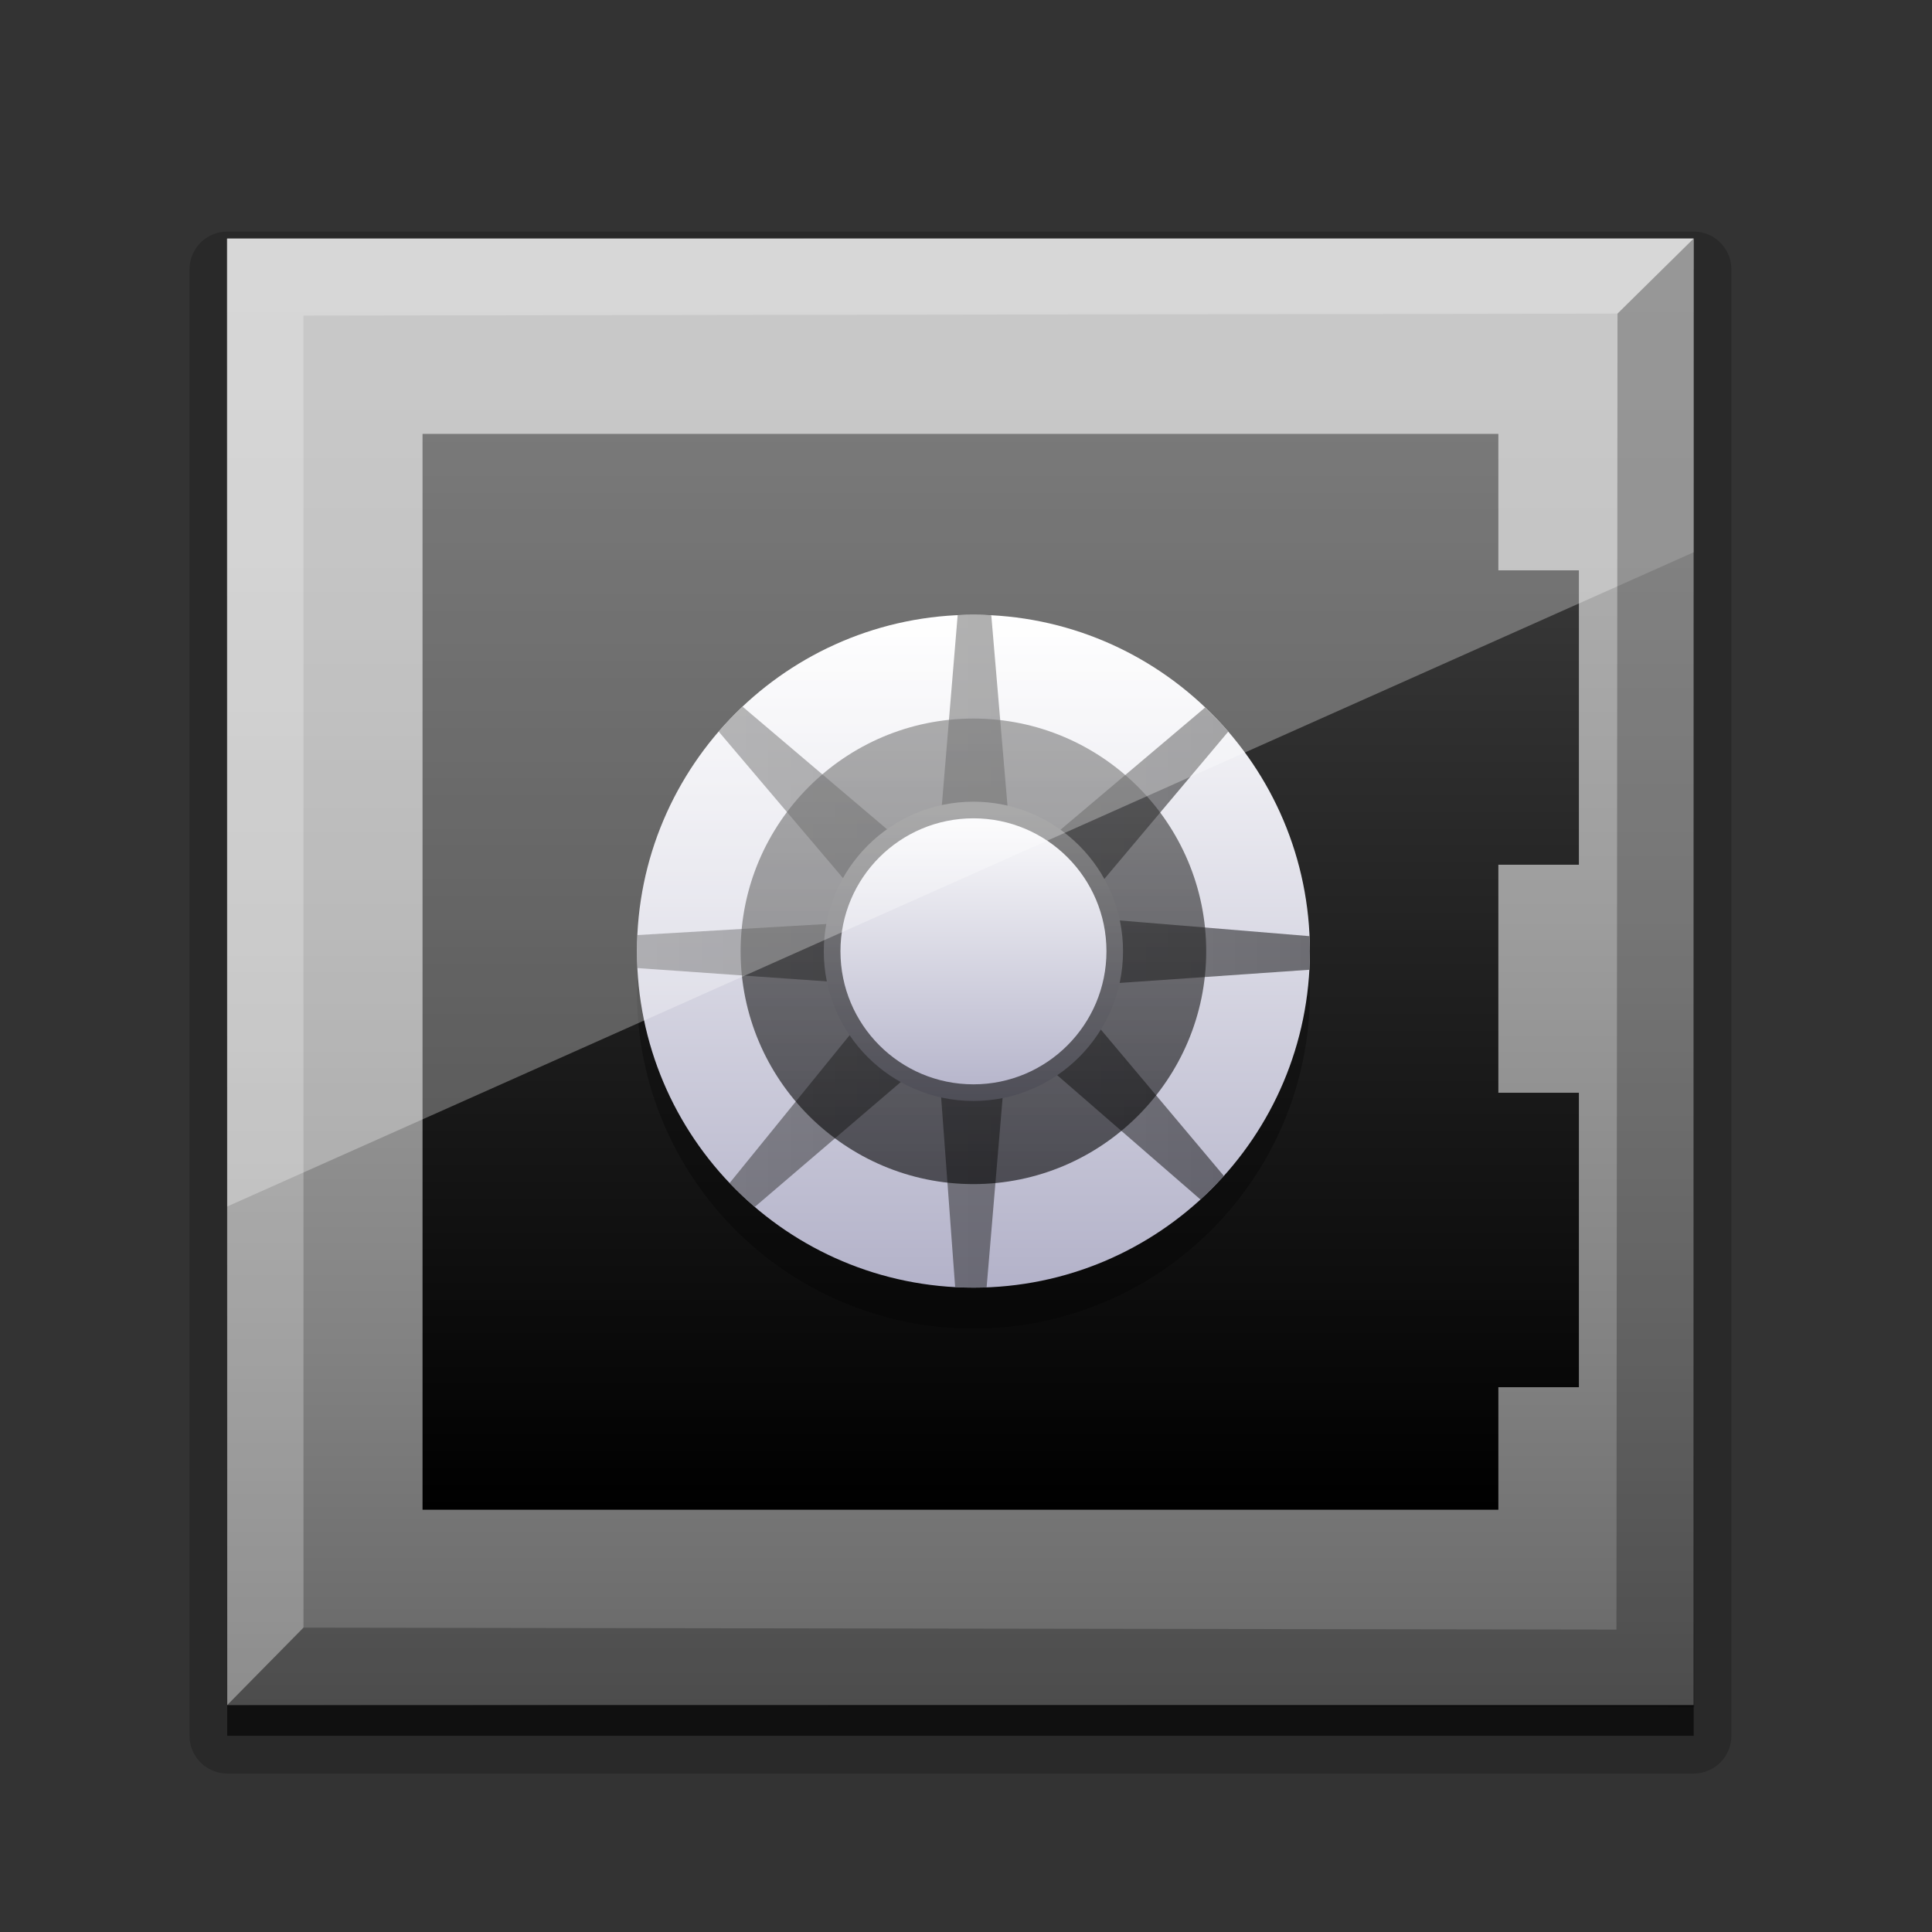 <?xml version="1.0" encoding="iso-8859-1"?>
<!-- Generator: Adobe Illustrator 14.0.0, SVG Export Plug-In . SVG Version: 6.00 Build 43363)  -->
<!DOCTYPE svg PUBLIC "-//W3C//DTD SVG 1.1//EN" "http://www.w3.org/Graphics/SVG/1.1/DTD/svg11.dtd">
<svg version="1.1" id="icon-l-backup-layer" xmlns="http://www.w3.org/2000/svg" xmlns:xlink="http://www.w3.org/1999/xlink"
	 x="0px" y="0px" width="64px" height="64px" viewBox="0 0 64 64" style="enable-background:new 0 0 64 64;" xml:space="preserve">
<rect x="0" y="0" width="64" height="64" fill="#333333" stroke="none"/>
<g id="icon-l-backup">
	<rect style="fill:none;" width="64" height="64"/>
	<g id="icon-l-backup_2_">
		<polygon style="opacity:0.2;stroke:#010101;stroke-width:2.5;stroke-linecap:round;stroke-linejoin:round;" points="56.104,57.5 
			7.528,57.5 7.528,8.922 56.104,8.922 56.104,57.5 		"/>
		<polygon style="opacity:0.5;" points="56.104,57.5 7.528,57.5 7.528,8.922 56.104,8.922 56.104,57.5 		"/>
		<linearGradient id="SVGID_1_" gradientUnits="userSpaceOnUse" x1="31.815" y1="7.902" x2="31.815" y2="56.483">
			<stop  offset="0" style="stop-color:#B3B3B3"/>
			<stop  offset="0.2" style="stop-color:#ADADAD"/>
			<stop  offset="0.462" style="stop-color:#9D9D9D"/>
			<stop  offset="0.756" style="stop-color:#828282"/>
			<stop  offset="1" style="stop-color:#666666"/>
		</linearGradient>
		<polygon style="fill:url(#SVGID_1_);" points="56.104,56.482 7.528,56.482 7.528,7.902 56.104,7.902 56.104,56.482 		"/>
		<linearGradient id="SVGID_2_" gradientUnits="userSpaceOnUse" x1="33.15" y1="14.373" x2="33.15" y2="50.012">
			<stop  offset="0" style="stop-color:#404040"/>
			<stop  offset="1" style="stop-color:#000000"/>
		</linearGradient>
		<polygon style="fill:url(#SVGID_2_);" points="52.303,28.645 52.303,18.893 49.635,18.893 49.635,14.373 13.997,14.373 
			13.997,50.012 49.635,50.012 49.635,45.953 52.303,45.953 52.303,36.199 49.635,36.199 49.635,28.645 		"/>
		<g>
			<path style="opacity:0.3;fill:#010101;" d="M21.1,32.865c0-6.15,4.99-11.146,11.147-11.146c6.154,0,11.145,4.996,11.145,11.146
				c0,6.156-4.991,11.145-11.145,11.145C26.089,44.01,21.1,39.021,21.1,32.865z"/>
			<g>
				<defs>
					<path id="SVGID_3_" d="M21.1,31.51c0-6.148,4.99-11.145,11.147-11.145c6.154,0,11.145,4.996,11.145,11.145
						c0,6.158-4.991,11.145-11.145,11.145C26.089,42.654,21.1,37.668,21.1,31.51z"/>
				</defs>
				<clipPath id="SVGID_4_">
					<use xlink:href="#SVGID_3_"  style="overflow:visible;"/>
				</clipPath>
				<g style="clip-path:url(#SVGID_4_);">
					<linearGradient id="SVGID_5_" gradientUnits="userSpaceOnUse" x1="32.246" y1="20.365" x2="32.246" y2="42.655">
						<stop  offset="0" style="stop-color:#FFFFFF"/>
						<stop  offset="1" style="stop-color:#B3B2C9"/>
					</linearGradient>
					<path style="fill:url(#SVGID_5_);" d="M21.1,31.51c0-6.148,4.99-11.145,11.147-11.145c6.154,0,11.145,4.996,11.145,11.145
						c0,6.158-4.991,11.145-11.145,11.145C26.089,42.654,21.1,37.668,21.1,31.51z"/>
					<g style="opacity:0.5;">
						<g>
							<linearGradient id="SVGID_6_" gradientUnits="userSpaceOnUse" x1="20.473" y1="31.305" x2="44.041" y2="31.305">
								<stop  offset="0" style="stop-color:#404040"/>
								<stop  offset="1" style="stop-color:#000000"/>
							</linearGradient>
							<path style="fill:url(#SVGID_6_);" d="M31.774,19.777l-0.629,7.553l2.287,0.033l-0.646-7.586H31.774z M31.655,42.832h1.012
								l0.582-6.893h-2.103L31.655,42.832z M36.625,30.453l-0.035,2.143l7.451-0.518v-1.012L36.625,30.453z M28.127,30.564
								l-7.654,0.449v1.01l7.619,0.537L28.127,30.564z M29.69,27.73l-5.684-4.824l-0.717,0.717l4.838,5.703L29.69,27.73z
								 M23.678,39.795l0.711,0.711l5.594-4.785l-1.639-1.674L23.678,39.795z M34.553,35.211l5.654,4.906l0.715-0.711l-4.807-5.719
								L34.553,35.211z M41.072,23.779l-0.709-0.715l-5.482,4.633l1.494,1.666L41.072,23.779z"/>
						</g>
					</g>
				</g>
				<linearGradient id="SVGID_7_" gradientUnits="userSpaceOnUse" x1="32.245" y1="26.557" x2="32.245" y2="36.471">
					<stop  offset="0" style="stop-color:#FFFFFF"/>
					<stop  offset="1" style="stop-color:#B3B2C9"/>
				</linearGradient>
				<path style="clip-path:url(#SVGID_4_);fill:url(#SVGID_7_);" d="M32.246,36.471c-2.733,0-4.957-2.225-4.957-4.959
					c0-2.732,2.224-4.955,4.957-4.955c2.733,0,4.956,2.223,4.956,4.955C37.201,34.246,34.979,36.471,32.246,36.471L32.246,36.471z"
					/>
				<g style="opacity:0.6;clip-path:url(#SVGID_4_);">
					<g>
						<linearGradient id="SVGID_8_" gradientUnits="userSpaceOnUse" x1="32.245" y1="23.803" x2="32.245" y2="39.225">
							<stop  offset="0" style="stop-color:#404040"/>
							<stop  offset="1" style="stop-color:#000000"/>
						</linearGradient>
						<path style="fill:url(#SVGID_8_);" d="M32.246,23.803c-4.251,0-7.712,3.457-7.712,7.709s3.461,7.713,7.712,7.713
							c4.25,0,7.711-3.461,7.711-7.713S36.496,23.803,32.246,23.803z M32.247,35.92c-2.436,0-4.406-1.975-4.406-4.408
							c0-2.432,1.971-4.404,4.406-4.404c2.431,0,4.406,1.973,4.406,4.404C36.652,33.945,34.678,35.92,32.247,35.92z"/>
					</g>
				</g>
			</g>
		</g>
		<g>
			<defs>
				<polygon id="SVGID_9_" points="5.316,40.953 5.215,7.26 58.785,6.5 58.676,17.148 				"/>
			</defs>
			<clipPath id="SVGID_10_">
				<use xlink:href="#SVGID_9_"  style="overflow:visible;"/>
			</clipPath>
			<polygon style="opacity:0.3;clip-path:url(#SVGID_10_);fill:#FFFFFF;" points="56.104,56.482 7.528,56.482 7.528,7.902 
				56.104,7.902 56.104,56.482 			"/>
		</g>
		<polygon style="opacity:0.25;fill:#FFFFFF;" points="56.104,7.902 7.505,7.906 7.528,56.482 10.053,53.918 10.053,10.453 
			53.582,10.389 		"/>
		<polygon style="opacity:0.25;fill:#010101;" points="53.582,10.389 53.547,53.982 10.053,53.918 7.528,56.482 56.125,56.549 
			56.104,7.902 		"/>
	</g>
</g>
</svg>
